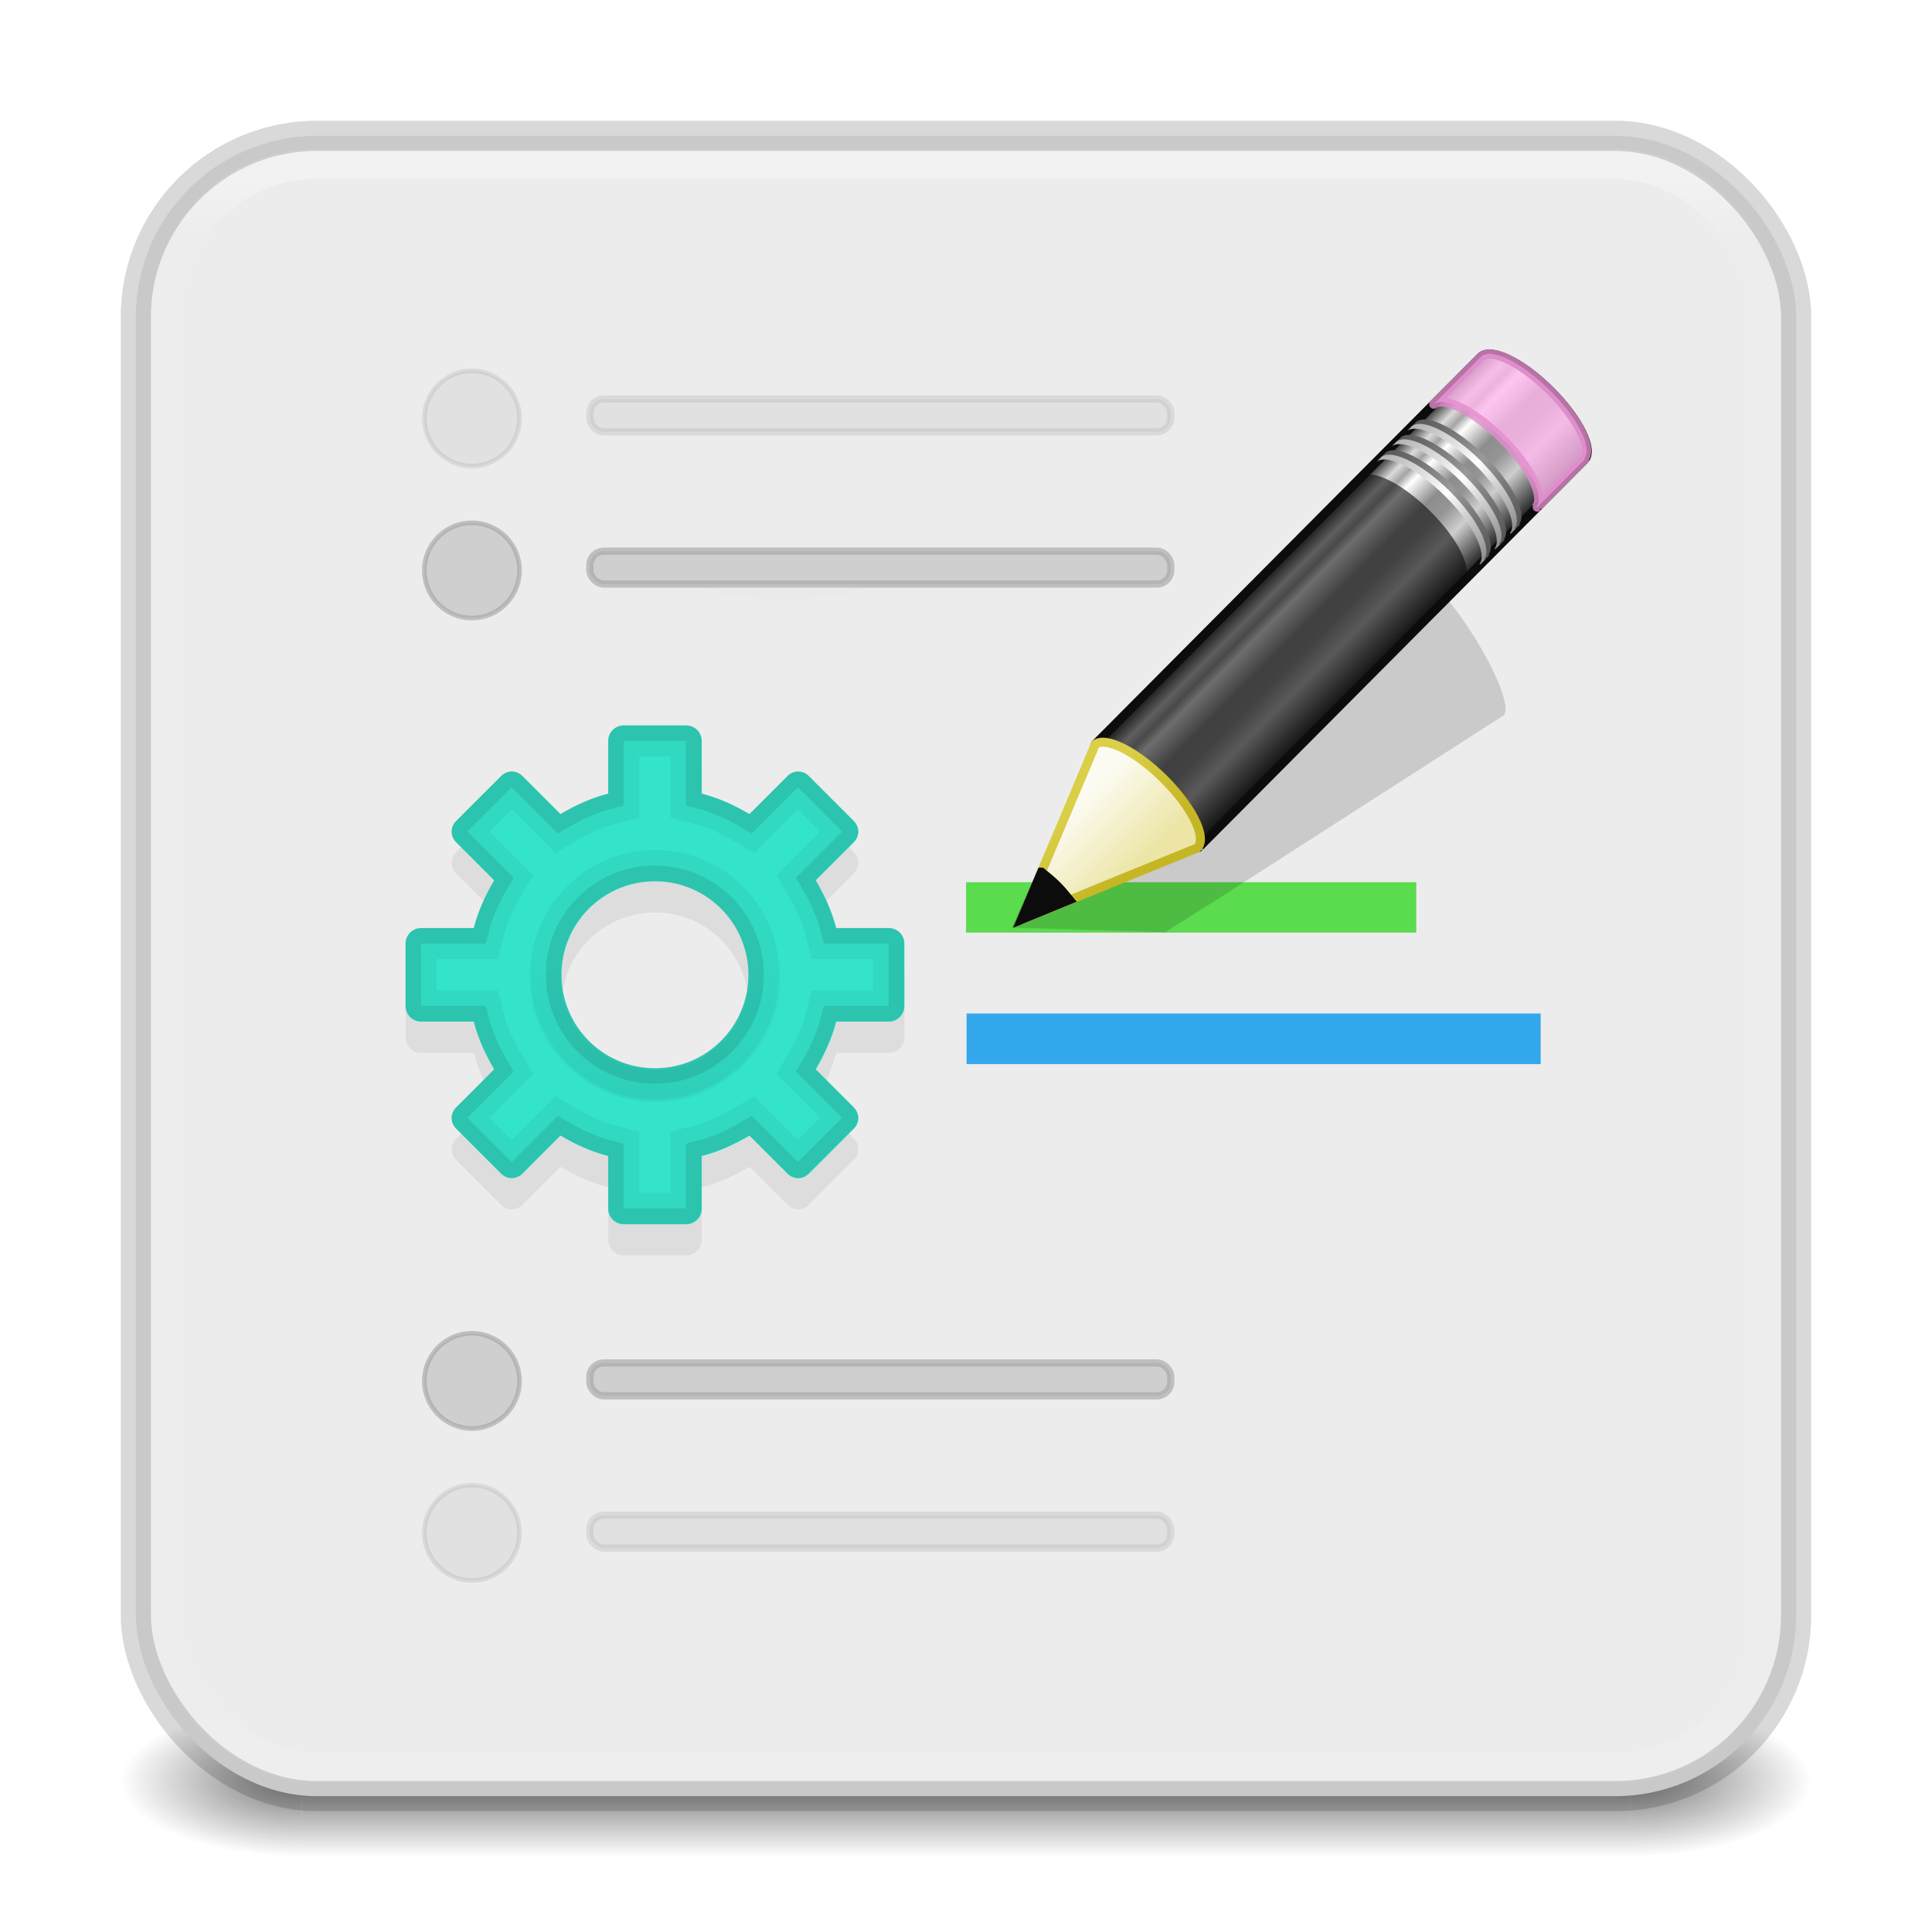 <svg version="1.1" viewBox="0 0 64 64" xmlns="http://www.w3.org/2000/svg" xmlns:xlink="http://www.w3.org/1999/xlink">
	<defs>
		<linearGradient id="ai" x1="24" x2="24" y1="5.909" y2="42.092" gradientTransform="matrix(1.432 0 0 1.436 -2.378 -2.471)" gradientUnits="userSpaceOnUse">
			<stop stop-color="#fff" offset="0"/>
			<stop stop-color="#fff" stop-opacity=".235" offset=".035"/>
			<stop stop-color="#fff" stop-opacity=".157" offset=".962"/>
			<stop stop-color="#fff" stop-opacity=".392" offset="1"/>
		</linearGradient>
		<linearGradient id="w">
			<stop stop-color="#181818" offset="0"/>
			<stop stop-color="#181818" stop-opacity="0" offset="1"/>
		</linearGradient>
		<radialGradient id="ak" cx="4.993" cy="43.5" r="2.5" gradientTransform="matrix(2.405 0 0 1 41.986 15.5)" gradientUnits="userSpaceOnUse" xlink:href="#w"/>
		<radialGradient id="al" cx="4.993" cy="43.5" r="2.5" gradientTransform="matrix(2.405 0 0 1 -22.014 -102.5)" gradientUnits="userSpaceOnUse" xlink:href="#w"/>
		<linearGradient id="aj" x1="25.058" x2="25.058" y1="47.028" y2="39.999" gradientTransform="matrix(1.571 0 0 .714 -5.714 27.929)" gradientUnits="userSpaceOnUse">
			<stop stop-color="#181818" stop-opacity="0" offset="0"/>
			<stop stop-color="#181818" offset=".5"/>
			<stop stop-color="#181818" stop-opacity="0" offset="1"/>
		</linearGradient>
		<linearGradient id="ag" x1="23.576" x2="23.576" y1="25.357" y2="31.211" gradientTransform="matrix(.875 -.88 .979 .974 137.39 31.067)" gradientUnits="userSpaceOnUse">
			<stop stop-color="#181818" offset="0"/>
			<stop stop-color="#dbdbdb" offset=".135"/>
			<stop stop-color="#a4a4a4" offset=".202"/>
			<stop stop-color="#fff" offset=".27"/>
			<stop stop-color="#8d8d8d" offset=".447"/>
			<stop stop-color="#959595" offset=".571"/>
			<stop stop-color="#cecece" offset=".72"/>
			<stop stop-color="#181818" offset="1"/>
		</linearGradient>
		<linearGradient id="af" x1="30.038" x2="30.038" y1="24.99" y2="30" gradientTransform="matrix(.851 -.855 1.146 1.14 134.19 26.565)" gradientUnits="userSpaceOnUse" xlink:href="#u"/>
		<linearGradient id="u">
			<stop stop-color="#565656" offset="0"/>
			<stop stop-color="#9a9a9a" offset=".5"/>
			<stop stop-color="#545454" offset="1"/>
		</linearGradient>
		<linearGradient id="ae" x1="30.038" x2="30.038" y1="24.99" y2="30" gradientTransform="matrix(.851 -.855 1.146 1.14 133.94 26.81)" gradientUnits="userSpaceOnUse" xlink:href="#t"/>
		<linearGradient id="t">
			<stop stop-color="#b1b1b1" offset="0"/>
			<stop stop-color="#fff" offset=".5"/>
			<stop stop-color="#8f8f8f" offset="1"/>
		</linearGradient>
		<linearGradient id="ad" x1="30.038" x2="30.038" y1="24.99" y2="30" gradientTransform="matrix(.851 -.855 1.146 1.14 135.03 25.715)" gradientUnits="userSpaceOnUse" xlink:href="#u"/>
		<linearGradient id="ac" x1="30.038" x2="30.038" y1="24.99" y2="30" gradientTransform="matrix(.851 -.855 1.146 1.14 134.79 25.959)" gradientUnits="userSpaceOnUse" xlink:href="#t"/>
		<linearGradient id="ab" x1="30.038" x2="30.038" y1="24.99" y2="30" gradientTransform="matrix(.851 -.855 1.146 1.14 135.88 24.86)" gradientUnits="userSpaceOnUse" xlink:href="#u"/>
		<linearGradient id="aa" x1="30.038" x2="30.038" y1="24.99" y2="30" gradientTransform="matrix(.851 -.855 1.146 1.14 135.64 25.105)" gradientUnits="userSpaceOnUse" xlink:href="#t"/>
		<linearGradient id="y" x1="9" x2="9" y1="29.057" y2="26.03" gradientTransform="matrix(.851 -.855 1.146 1.14 133.86 26.89)" gradientUnits="userSpaceOnUse">
			<stop stop-color="#ece5a5" offset="0"/>
			<stop stop-color="#fcfbf2" offset="1"/>
		</linearGradient>
		<linearGradient id="z" x1="5.518" x2="9.522" y1="37.372" y2="41.392" gradientTransform="matrix(.747 .032 .032 .746 164.81 22.055)" gradientUnits="userSpaceOnUse">
			<stop stop-color="#dbce48" offset="0"/>
			<stop stop-color="#c5b625" offset="1"/>
		</linearGradient>
		<linearGradient id="ah" x1="19.868" x2="19.868" y1="13.068" y2="17.314" gradientTransform="matrix(1.323 0 0 -1.323 -.647 43.033)" gradientUnits="userSpaceOnUse">
			<stop offset="0"/>
			<stop stop-opacity="0" offset="1"/>
		</linearGradient>
		<clipPath id="v">
			<path d="m15 8c-0.277 0-0.5 0.223-0.5 0.5v1.688c-0.549 0.141-1.055 0.376-1.531 0.656l-1.219-1.219c-0.196-0.196-0.492-0.196-0.688 0l-1.438 1.438c-0.196 0.196-0.196 0.492 0 0.688l1.219 1.219c-0.28 0.476-0.516 0.983-0.656 1.531h-1.688c-0.277 0-0.5 0.223-0.5 0.5v2c0 0.277 0.223 0.5 0.5 0.5h1.688c0.141 0.549 0.376 1.055 0.656 1.531l-1.219 1.219c-0.196 0.196-0.196 0.492 0 0.688l1.438 1.438c0.196 0.196 0.492 0.196 0.688 0l1.219-1.219c0.476 0.28 0.983 0.516 1.531 0.656v1.688c0 0.277 0.223 0.5 0.5 0.5h2c0.277 0 0.5-0.223 0.5-0.5v-1.688c0.549-0.141 1.055-0.376 1.531-0.656l1.219 1.219c0.196 0.196 0.492 0.196 0.688 0l1.438-1.438c0.196-0.196 0.196-0.492 0-0.688l-1.219-1.219c0.28-0.476 0.516-0.983 0.656-1.531h1.688c0.277 0 0.5-0.223 0.5-0.5v-2c0-0.277-0.223-0.5-0.5-0.5h-1.688c-0.141-0.549-0.376-1.055-0.656-1.531l1.219-1.219c0.196-0.196 0.196-0.492 0-0.688l-1.438-1.438c-0.196-0.196-0.492-0.196-0.688 0l-1.219 1.219c-0.476-0.28-0.983-0.516-1.531-0.656v-1.688c0-0.277-0.223-0.5-0.5-0.5zm1 5c1.657 0 3 1.343 3 3s-1.343 3-3 3-3-1.343-3-3 1.343-3 3-3z" color="#000000"/>
		</clipPath>
		<filter id="x" x="-.298" y="-1.24" width="1.595" height="3.48" color-interpolation-filters="sRGB">
			<feGaussianBlur stdDeviation="0.783"/>
		</filter>
	</defs>
	<rect x="54" y="56.5" width="6" height="5" fill="url(#ak)" opacity=".6"/>
	<rect transform="scale(-1)" x="-10" y="-61.5" width="6" height="5" fill="url(#al)" opacity=".6"/>
	<rect x="10" y="56.5" width="44" height="5" fill="url(#aj)" opacity=".6"/>
	<rect x="4.5" y="4.5" width="55" height="55" rx="6" ry="6" color="#000000" fill="#ececec"/>
	<rect x="5.5" y="5.429" width="53" height="53.142" rx="5" ry="5" fill="none" opacity=".3" stroke="url(#ai)" stroke-linecap="round" stroke-linejoin="round"/>
	<rect x="4.5" y="4.5" width="55" height="55" rx="6" ry="6" color="#000000" fill="none" opacity=".5" stroke="#000" stroke-linecap="round" stroke-linejoin="round" stroke-opacity=".298"/>
	<g transform="matrix(.839 0 0 .839 -57.049 5.158)">
		<ellipse transform="matrix(1.132 0 0 1.132 82.693 -35.247)" cx="14.395" cy="45.853" rx="3.157" ry=".758" filter="url(#x)" opacity=".08"/>
		<g shape-rendering="auto">
			<rect x="106.16" y="33.868" width="22.666" height="1.997" rx="0" ry=".998" color="#000000" color-rendering="auto" fill="#34a8ed" image-rendering="auto" solid-color="#000000" style="isolation:auto;mix-blend-mode:normal"/>
			<circle cx="86.63" cy="10.374" r="1.879" color="#000000" color-rendering="auto" fill="#bcbcbc" image-rendering="auto" opacity=".24" solid-color="#000000" stroke="#a1a1a1" stroke-linejoin="round" stroke-width=".183" style="isolation:auto;mix-blend-mode:normal"/>
			<rect x="91.284" y="9.604" width="22.94" height="1.298" ry=".554" color="#000000" color-rendering="auto" fill="#bcbcbc" image-rendering="auto" opacity=".24" solid-color="#000000" stroke="#a1a1a1" stroke-linejoin="round" stroke-width=".284" style="isolation:auto;mix-blend-mode:normal"/>
		</g>
		<g transform="matrix(.93 0 0 .93 74.766 13.25)">
			<rect x="2.662" y="2.662" width="35.735" height="35.735" rx="2.859" ry="2.859" color="#000000" opacity="0" stroke-width="1.323"/>
			<path d="m19.206 11.265c-0.367 0-0.662 0.295-0.662 0.662v2.233c-0.726 0.186-1.396 0.498-2.027 0.869l-1.613-1.613c-0.259-0.259-0.651-0.259-0.91 0l-1.903 1.903c-0.259 0.259-0.259 0.651 0 0.91l1.613 1.613c-0.371 0.63-0.682 1.3-0.869 2.027h-2.233c-0.367 0-0.662 0.295-0.662 0.662v2.647c0 0.367 0.295 0.662 0.662 0.662h2.233c0.186 0.726 0.498 1.396 0.869 2.027l-1.613 1.613c-0.259 0.259-0.259 0.651 0 0.91l1.903 1.903c0.259 0.259 0.651 0.259 0.91 0l1.613-1.613c0.63 0.371 1.3 0.682 2.027 0.869v2.233c0 0.367 0.295 0.662 0.662 0.662h2.647c0.367 0 0.662-0.295 0.662-0.662v-2.233c0.726-0.186 1.396-0.498 2.027-0.869l1.613 1.613c0.259 0.259 0.651 0.259 0.91 0l1.903-1.903c0.259-0.259 0.259-0.651 0-0.91l-1.613-1.613c0.371-0.63 0.682-1.3 0.869-2.027h2.233c0.367 0 0.662-0.295 0.662-0.662v-2.647c0-0.367-0.295-0.662-0.662-0.662h-2.233c-0.186-0.726-0.498-1.396-0.869-2.027l1.613-1.613c0.259-0.259 0.259-0.651 0-0.91l-1.903-1.903c-0.259-0.259-0.651-0.259-0.91 0l-1.613 1.613c-0.63-0.371-1.3-0.682-2.027-0.869v-2.233c0-0.367-0.295-0.662-0.662-0.662zm1.323 6.617c2.193 0 3.97 1.778 3.97 3.97s-1.778 3.97-3.97 3.97-3.97-1.778-3.97-3.97 1.778-3.97 3.97-3.97z" color="#000000" fill="#fff" opacity=".4"/>
			<path d="m19.206 11.265c-0.367 0-0.662 0.295-0.662 0.662v2.233c-0.726 0.186-1.396 0.498-2.027 0.869l-1.613-1.613c-0.259-0.259-0.651-0.259-0.91 0l-1.903 1.903c-0.259 0.259-0.259 0.651 0 0.91l1.613 1.613c-0.371 0.63-0.682 1.3-0.869 2.027h-2.233c-0.367 0-0.662 0.295-0.662 0.662v2.647c0 0.367 0.295 0.662 0.662 0.662h2.233c0.186 0.726 0.498 1.396 0.869 2.027l-1.613 1.613c-0.259 0.259-0.259 0.651 0 0.91l1.903 1.903c0.259 0.259 0.651 0.259 0.91 0l1.613-1.613c0.63 0.371 1.3 0.682 2.027 0.869v2.233c0 0.367 0.295 0.662 0.662 0.662h2.647c0.367 0 0.662-0.295 0.662-0.662v-2.233c0.726-0.186 1.396-0.498 2.027-0.869l1.613 1.613c0.259 0.259 0.651 0.259 0.91 0l1.903-1.903c0.259-0.259 0.259-0.651 0-0.91l-1.613-1.613c0.371-0.63 0.682-1.3 0.869-2.027h2.233c0.367 0 0.662-0.295 0.662-0.662v-2.647c0-0.367-0.295-0.662-0.662-0.662h-2.233c-0.186-0.726-0.498-1.396-0.869-2.027l1.613-1.613c0.259-0.259 0.259-0.651 0-0.91l-1.903-1.903c-0.259-0.259-0.651-0.259-0.91 0l-1.613 1.613c-0.63-0.371-1.3-0.682-2.027-0.869v-2.233c0-0.367-0.295-0.662-0.662-0.662zm1.323 6.617c2.193 0 3.97 1.778 3.97 3.97s-1.778 3.97-3.97 3.97-3.97-1.778-3.97-3.97 1.778-3.97 3.97-3.97z" color="#000000" fill="#c9c9c9" opacity=".537"/>
			<path d="m19.206 9.941c-0.367 0-0.662 0.295-0.662 0.662v2.233c-0.726 0.186-1.396 0.498-2.027 0.869l-1.613-1.613c-0.259-0.259-0.651-0.259-0.91 0l-1.903 1.903c-0.259 0.259-0.259 0.651 0 0.91l1.613 1.613c-0.371 0.63-0.682 1.3-0.869 2.027h-2.233c-0.367 0-0.662 0.295-0.662 0.662v2.647c0 0.367 0.295 0.662 0.662 0.662h2.233c0.186 0.726 0.498 1.396 0.869 2.027l-1.613 1.613c-0.259 0.259-0.259 0.651 0 0.91l1.903 1.903c0.259 0.259 0.651 0.259 0.91 0l1.613-1.613c0.63 0.371 1.3 0.682 2.027 0.869v2.233c0 0.367 0.295 0.662 0.662 0.662h2.647c0.367 0 0.662-0.295 0.662-0.662v-2.233c0.726-0.186 1.396-0.498 2.027-0.869l1.613 1.613c0.259 0.259 0.651 0.259 0.91 0l1.903-1.903c0.259-0.259 0.259-0.651 0-0.91l-1.613-1.613c0.371-0.63 0.682-1.3 0.869-2.027h2.233c0.367 0 0.662-0.295 0.662-0.662v-2.647c0-0.367-0.295-0.662-0.662-0.662h-2.233c-0.186-0.726-0.498-1.396-0.869-2.027l1.613-1.613c0.259-0.259 0.259-0.651 0-0.91l-1.903-1.903c-0.259-0.259-0.651-0.259-0.91 0l-1.613 1.613c-0.63-0.371-1.3-0.682-2.027-0.869v-2.233c0-0.367-0.295-0.662-0.662-0.662zm1.323 6.617c2.193 0 3.97 1.778 3.97 3.97s-1.778 3.97-3.97 3.97-3.97-1.778-3.97-3.97 1.778-3.97 3.97-3.97z" color="#000000" fill="#2be5cb"/>
			<path d="m20.529 25.249c2.564 0.07 4.848-2.276 4.713-4.837 0.005-2.566-2.402-4.786-4.956-4.587-2.567 0.06-4.721 2.524-4.459 5.072 0.138 2.397 2.302 4.398 4.701 4.352z" color="#000000" fill="none" opacity=".05" stroke="url(#ah)" stroke-linejoin="round" stroke-width="1.323"/>
			<path transform="matrix(1.323 0 0 1.323 -.647 -.647)" d="m15 8c-0.277 0-0.5 0.223-0.5 0.5v1.688c-0.549 0.141-1.055 0.376-1.531 0.656l-1.219-1.219c-0.196-0.196-0.492-0.196-0.688 0l-1.438 1.438c-0.196 0.196-0.196 0.492 0 0.688l1.219 1.219c-0.28 0.476-0.516 0.983-0.656 1.531h-1.688c-0.277 0-0.5 0.223-0.5 0.5v2c0 0.277 0.223 0.5 0.5 0.5h1.688c0.141 0.549 0.376 1.055 0.656 1.531l-1.219 1.219c-0.196 0.196-0.196 0.492 0 0.688l1.438 1.438c0.196 0.196 0.492 0.196 0.688 0l1.219-1.219c0.476 0.28 0.983 0.516 1.531 0.656v1.688c0 0.277 0.223 0.5 0.5 0.5h2c0.277 0 0.5-0.223 0.5-0.5v-1.688c0.549-0.141 1.055-0.376 1.531-0.656l1.219 1.219c0.196 0.196 0.492 0.196 0.688 0l1.438-1.438c0.196-0.196 0.196-0.492 0-0.688l-1.219-1.219c0.28-0.476 0.516-0.983 0.656-1.531h1.688c0.277 0 0.5-0.223 0.5-0.5v-2c0-0.277-0.223-0.5-0.5-0.5h-1.688c-0.141-0.549-0.376-1.055-0.656-1.531l1.219-1.219c0.196-0.196 0.196-0.492 0-0.688l-1.438-1.438c-0.196-0.196-0.492-0.196-0.688 0l-1.219 1.219c-0.476-0.28-0.983-0.516-1.531-0.656v-1.688c0-0.277-0.223-0.5-0.5-0.5zm1 5c1.657 0 3 1.343 3 3s-1.343 3-3 3-3-1.343-3-3 1.343-3 3-3z" clip-path="url(#v)" color="#000000" fill="#c9c9c9" opacity=".05" stroke="#000" stroke-width="2"/>
			<path transform="matrix(1.323 0 0 1.323 -.647 -.647)" d="m15 8c-0.277 0-0.5 0.223-0.5 0.5v1.688c-0.549 0.141-1.055 0.376-1.531 0.656l-1.219-1.219c-0.196-0.196-0.492-0.196-0.688 0l-1.438 1.438c-0.196 0.196-0.196 0.492 0 0.688l1.219 1.219c-0.28 0.476-0.516 0.983-0.656 1.531h-1.688c-0.277 0-0.5 0.223-0.5 0.5v2c0 0.277 0.223 0.5 0.5 0.5h1.688c0.141 0.549 0.376 1.055 0.656 1.531l-1.219 1.219c-0.196 0.196-0.196 0.492 0 0.688l1.438 1.438c0.196 0.196 0.492 0.196 0.688 0l1.219-1.219c0.476 0.28 0.983 0.516 1.531 0.656v1.688c0 0.277 0.223 0.5 0.5 0.5h2c0.277 0 0.5-0.223 0.5-0.5v-1.688c0.549-0.141 1.055-0.376 1.531-0.656l1.219 1.219c0.196 0.196 0.492 0.196 0.688 0l1.438-1.438c0.196-0.196 0.196-0.492 0-0.688l-1.219-1.219c0.28-0.476 0.516-0.983 0.656-1.531h1.688c0.277 0 0.5-0.223 0.5-0.5v-2c0-0.277-0.223-0.5-0.5-0.5h-1.688c-0.141-0.549-0.376-1.055-0.656-1.531l1.219-1.219c0.196-0.196 0.196-0.492 0-0.688l-1.438-1.438c-0.196-0.196-0.492-0.196-0.688 0l-1.219 1.219c-0.476-0.28-0.983-0.516-1.531-0.656v-1.688c0-0.277-0.223-0.5-0.5-0.5zm1 5c1.657 0 3 1.343 3 3s-1.343 3-3 3-3-1.343-3-3 1.343-3 3-3z" clip-path="url(#v)" color="#000000" fill="none" opacity=".1" stroke="#000"/>
		</g>
		<rect x="106.14" y="28.685" width="17.775" height="1.991" rx="0" ry=".996" color="#000000" color-rendering="auto" fill="#5bdb4e" image-rendering="auto" shape-rendering="auto" solid-color="#000000" style="isolation:auto;mix-blend-mode:normal"/>
		<rect x="91.284" y="15.614" width="22.94" height="1.298" ry=".554" color="#000000" color-rendering="auto" fill="#bcbcbc" image-rendering="auto" opacity=".594" shape-rendering="auto" solid-color="#000000" stroke="#a1a1a1" stroke-linejoin="round" stroke-width=".284" style="isolation:auto;mix-blend-mode:normal"/>
		<g transform="matrix(.713 0 0 .713 -11.386 -9.524)">
			<path d="m190.03 36.508c-0.231-0.136-0.41-0.101-0.528-0.025l-15.728 10.015-2.895 1.848-0.089 0.037-3.427 7.722 8.493 0.256 0.07-0.047 2.913-1.839 15.724-10.101c0.472-0.303-0.275-2.308-1.676-4.507-1.051-1.649-2.166-2.952-2.859-3.36z" fill="#0c0c0c" fill-rule="evenodd" opacity=".15"/>
			<path d="m171.99 45.953c0.595-0.446 2.263 0.391 3.796 1.916 1.529 1.522 2.335 3.15 1.899 3.75-2e-3 0.002 0.037 0.033 0.036 0.036l21.346-21.451c0.542-0.545-0.3-2.266-1.882-3.839-1.582-1.574-3.307-2.407-3.849-1.863l-21.346 21.451z" fill="url(#ag)" stroke="#0c0c0c" stroke-linejoin="round" stroke-width=".5"/>
			<path d="m190.73 27.12c0.595-0.446 2.263 0.391 3.796 1.916 1.529 1.522 2.335 3.15 1.899 3.75-2e-3 0.002 0.037 0.033 0.036 0.036l2.605-2.618 0.053-0.053c2e-3 -0.002-0.037-0.033-0.036-0.036 0.436-0.6-0.37-2.229-1.899-3.75-1.533-1.525-3.201-2.362-3.796-1.916l-0.053 0.053-2.605 2.618z" fill="#ffb6ed" opacity=".8" stroke="#e28ccd" stroke-linejoin="round" stroke-width=".5"/>
			<path d="m171.99 45.953c0.595-0.446 2.263 0.391 3.796 1.916 1.529 1.522 2.335 3.15 1.899 3.75-2e-3 0.002 0.037 0.033 0.036 0.036l14.7-14.772 0.053-0.053c2e-3 -0.002-0.037-0.033-0.036-0.036 0.436-0.6-0.37-2.229-1.899-3.75-1.533-1.525-3.201-2.362-3.796-1.916l-0.053 0.053-14.7 14.772h-1e-5z" fill="#0c0c0c" opacity=".6"/>
			<path d="m187.81 30.055c0.595-0.446 2.263 0.391 3.796 1.916 1.529 1.522 2.335 3.15 1.899 3.75-2e-3 0.002 0.037 0.033 0.036 0.036l0.266-0.267c2e-3 -0.002-0.037-0.033-0.036-0.036 0.436-0.6-0.37-2.229-1.899-3.75-1.533-1.525-3.201-2.362-3.796-1.916l-0.266 0.267v2e-6z" fill="url(#af)"/>
			<path d="m187.57 30.3c0.595-0.446 2.263 0.391 3.796 1.916 1.529 1.522 2.335 3.15 1.899 3.75-2e-3 0.002 0.037 0.033 0.036 0.036l0.266-0.267c2e-3 -0.002-0.037-0.033-0.036-0.036 0.436-0.6-0.37-2.229-1.899-3.75-1.533-1.525-3.201-2.362-3.796-1.916z" fill="url(#ae)"/>
			<path d="m188.66 29.204c0.595-0.446 2.263 0.391 3.796 1.916 1.529 1.522 2.335 3.15 1.899 3.75-2e-3 0.002 0.037 0.033 0.036 0.036l0.266-0.267c2e-3 -0.002-0.037-0.033-0.036-0.036 0.436-0.6-0.37-2.229-1.899-3.75-1.533-1.525-3.201-2.362-3.796-1.916z" fill="url(#ad)"/>
			<path d="m188.41 29.449c0.595-0.446 2.263 0.391 3.796 1.916 1.529 1.522 2.335 3.15 1.899 3.75-2e-3 0.002 0.037 0.033 0.036 0.036l0.266-0.267c2e-3 -0.002-0.037-0.033-0.036-0.036 0.436-0.6-0.37-2.229-1.899-3.75-1.533-1.525-3.201-2.362-3.796-1.916l-0.266 0.267z" fill="url(#ac)"/>
			<path d="m189.51 28.349c0.595-0.446 2.263 0.391 3.796 1.916 1.529 1.522 2.335 3.15 1.899 3.75-2e-3 0.002 0.037 0.033 0.036 0.036l0.266-0.267c2e-3 -0.002-0.037-0.033-0.036-0.036 0.436-0.6-0.37-2.229-1.899-3.75-1.533-1.525-3.201-2.362-3.796-1.916l-0.266 0.267z" fill="url(#ab)"/>
			<path d="m189.26 28.594c0.595-0.446 2.263 0.391 3.796 1.916 1.529 1.522 2.335 3.15 1.899 3.75-2e-3 0.002 0.037 0.033 0.036 0.036l0.266-0.267c2e-3 -0.002-0.037-0.033-0.036-0.036 0.436-0.6-0.37-2.229-1.899-3.75-1.533-1.525-3.201-2.362-3.796-1.916z" fill="url(#aa)"/>
			<path d="m167.9 55.662 9.711-3.961 0.083-0.083c0.436-0.6-0.38-2.229-1.91-3.751-1.533-1.525-3.199-2.358-3.794-1.911l-4.091 9.706h-1e-5z" fill="url(#y)" fill-rule="evenodd" stroke="url(#z)" stroke-width=".5"/>
			<path d="m169.01 53.033-1.109 2.618 2.649-1.086c-0.212-0.254-0.408-0.513-0.663-0.766-0.293-0.292-0.582-0.529-0.877-0.766z" fill="#0c0c0c" fill-rule="evenodd" stroke="#0c0c0c" stroke-width=".5"/>
		</g>
		<g fill="#bcbcbc" shape-rendering="auto" stroke="#a1a1a1" stroke-linejoin="round">
			<circle cx="86.63" cy="48.374" r="1.879" color="#000000" color-rendering="auto" image-rendering="auto" opacity=".594" solid-color="#000000" stroke-width=".183" style="isolation:auto;mix-blend-mode:normal"/>
			<rect x="91.284" y="47.666" width="22.94" height="1.298" ry=".554" color="#000000" color-rendering="auto" image-rendering="auto" opacity=".594" solid-color="#000000" stroke-width=".284" style="isolation:auto;mix-blend-mode:normal"/>
			<circle cx="86.63" cy="54.374" r="1.879" color="#000000" color-rendering="auto" image-rendering="auto" opacity=".24" solid-color="#000000" stroke-width=".183" style="isolation:auto;mix-blend-mode:normal"/>
			<rect x="91.284" y="53.676" width="22.94" height="1.298" ry=".554" color="#000000" color-rendering="auto" image-rendering="auto" opacity=".24" solid-color="#000000" stroke-width=".284" style="isolation:auto;mix-blend-mode:normal"/>
			<circle cx="86.63" cy="16.374" r="1.879" color="#000000" color-rendering="auto" image-rendering="auto" opacity=".594" solid-color="#000000" stroke-width=".183" style="isolation:auto;mix-blend-mode:normal"/>
		</g>
	</g>
</svg>